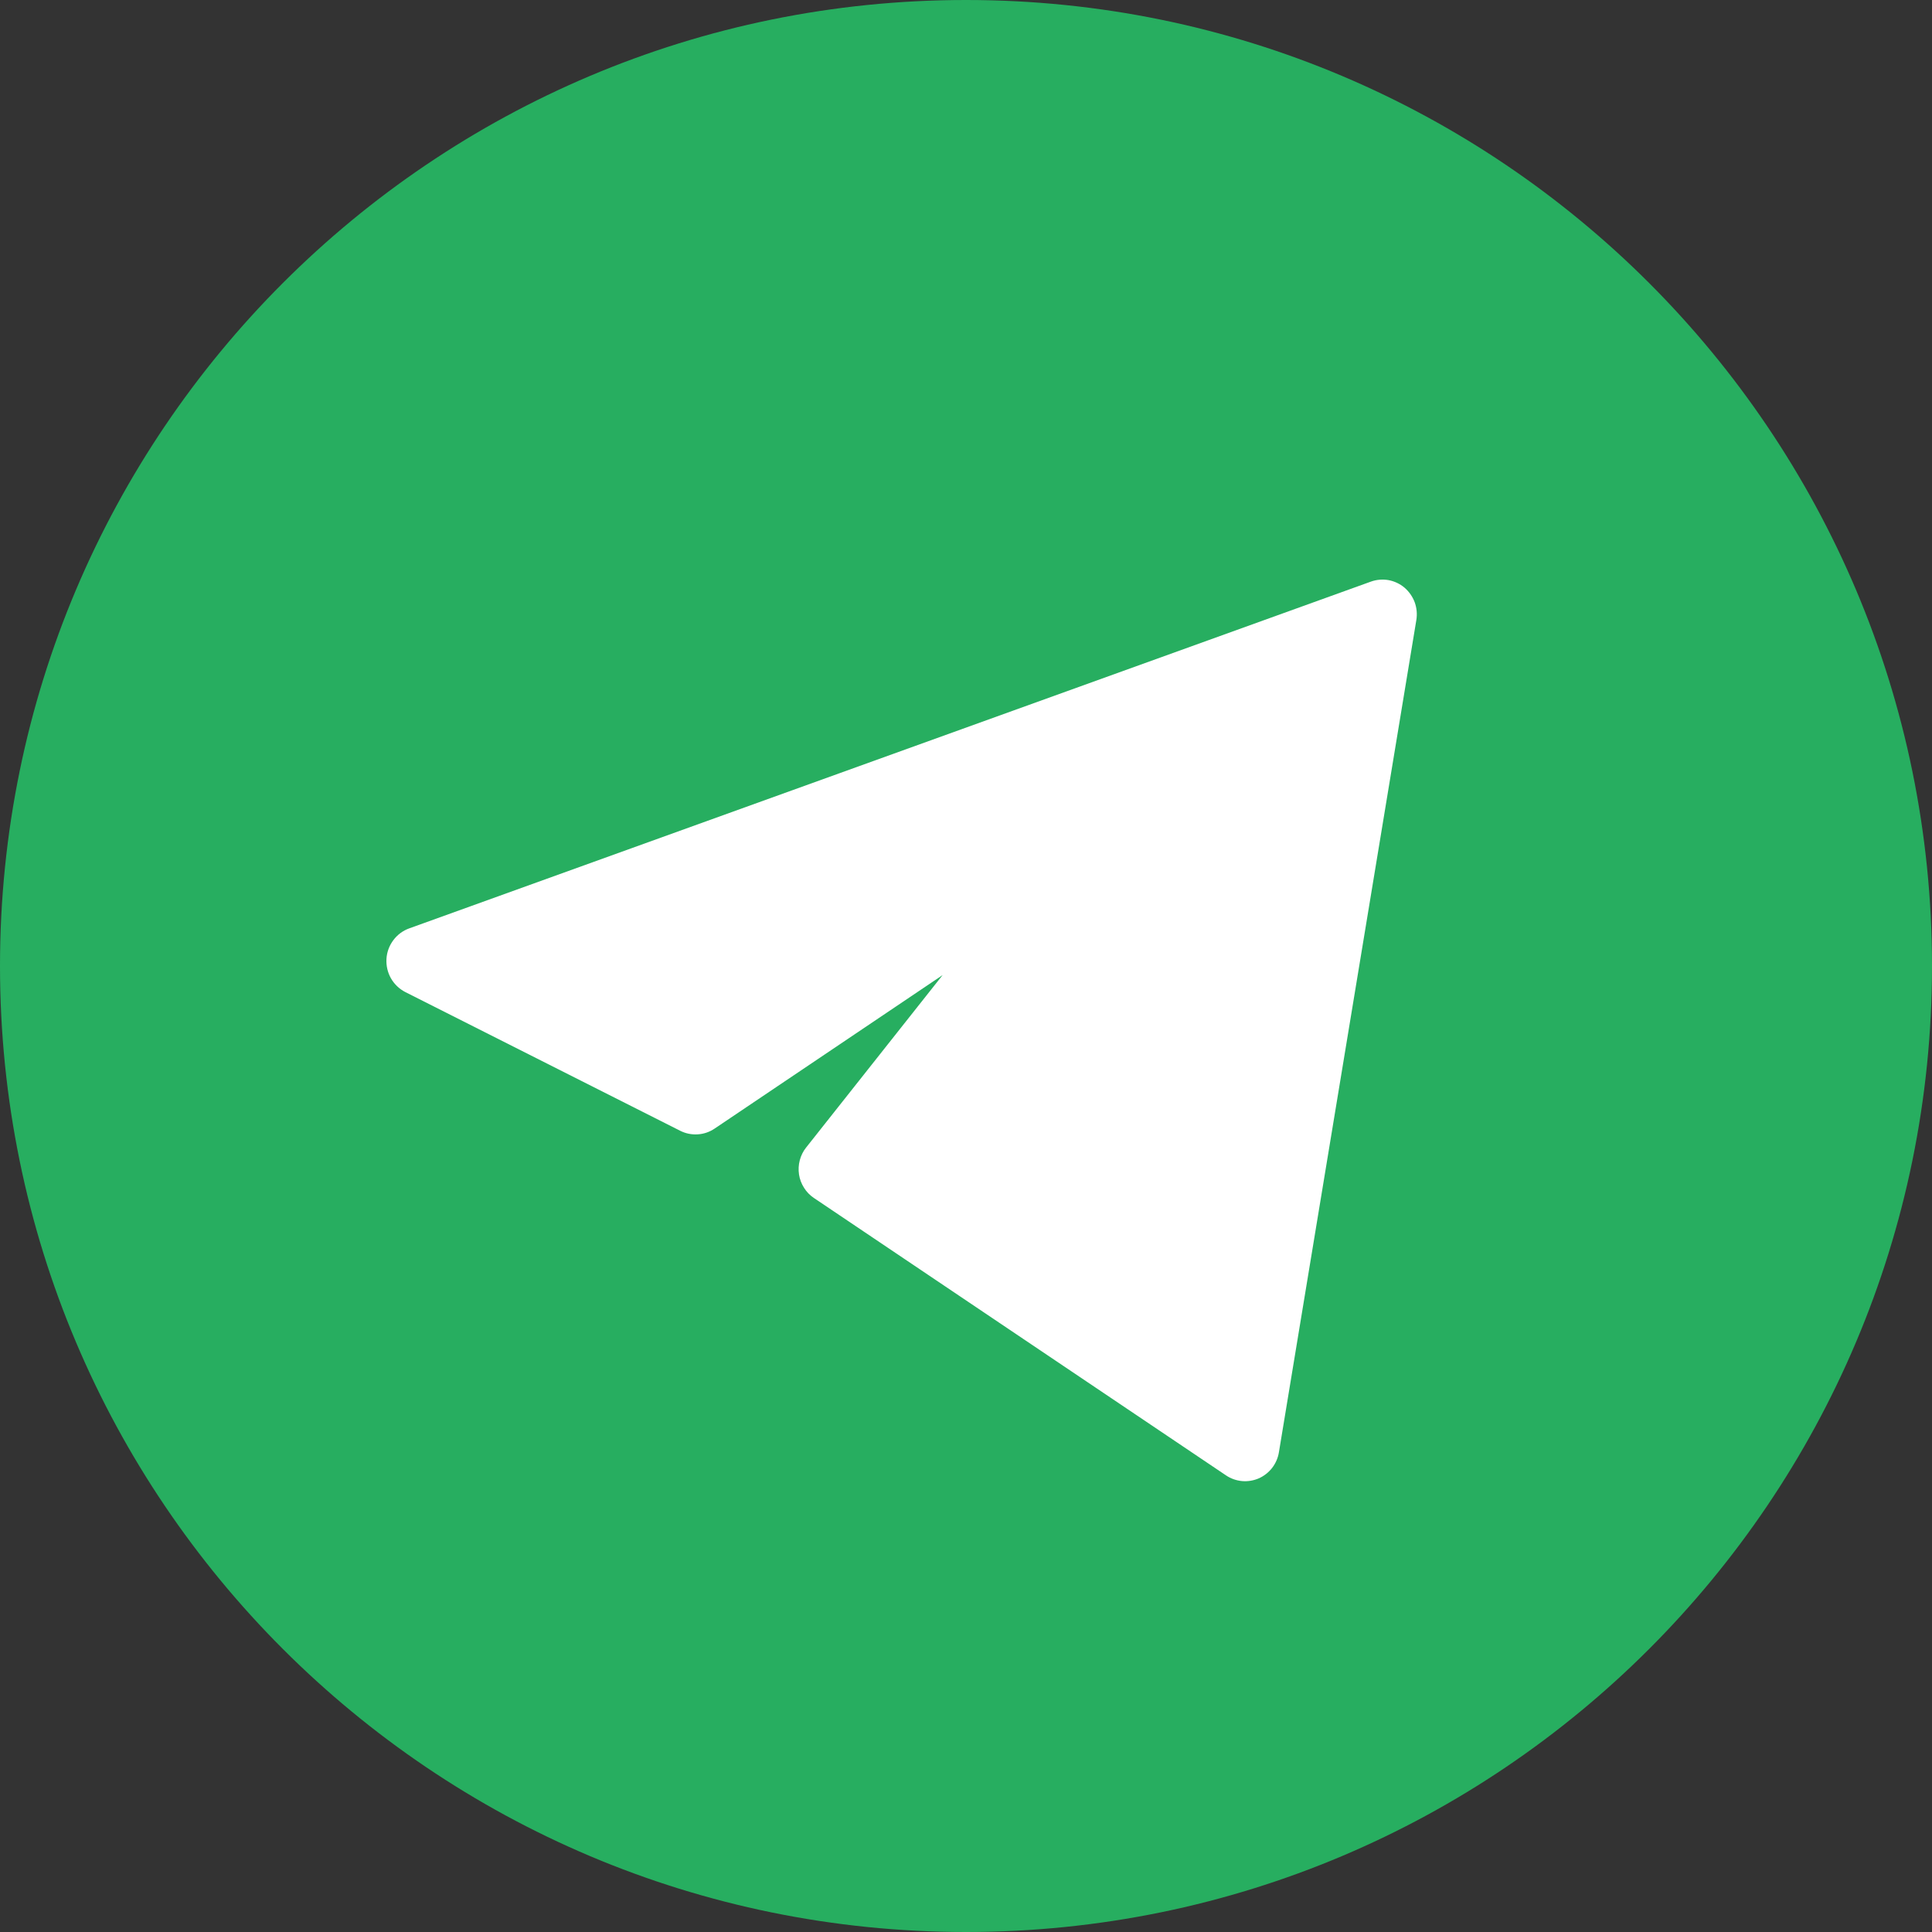 <svg width="30" height="30" viewBox="0 0 30 30" fill="none" xmlns="http://www.w3.org/2000/svg">
<rect x="0" y="0" width="30" height="30" fill="#333333" stroke="none"/>
<path d="M0 15C0 6.716 6.716 0 15 0C23.284 0 30 6.716 30 15C30 23.284 23.284 30 15 30C6.716 30 0 23.284 0 15Z" fill="#27AE60"/>
<path d="M21.993 9.627C22.008 9.534 21.999 9.439 21.967 9.351C21.934 9.264 21.88 9.186 21.809 9.125C21.738 9.065 21.652 9.025 21.561 9.008C21.469 8.992 21.375 9 21.288 9.031L6.354 14.416C6.256 14.451 6.17 14.515 6.107 14.6C6.044 14.684 6.007 14.785 6.001 14.89C5.995 14.996 6.019 15.101 6.071 15.192C6.123 15.283 6.201 15.357 6.294 15.405L10.561 17.558C10.645 17.601 10.739 17.62 10.833 17.614C10.927 17.609 11.017 17.578 11.096 17.525L14.637 15.141L12.518 17.818C12.471 17.876 12.438 17.944 12.419 18.016C12.4 18.088 12.396 18.163 12.407 18.237C12.418 18.311 12.445 18.381 12.485 18.444C12.524 18.507 12.577 18.561 12.638 18.602L19.038 22.91C19.112 22.96 19.198 22.99 19.286 22.998C19.375 23.006 19.464 22.991 19.546 22.956C19.627 22.92 19.699 22.864 19.754 22.793C19.808 22.722 19.845 22.639 19.859 22.55L21.993 9.627Z" fill="white"/>
</svg>
